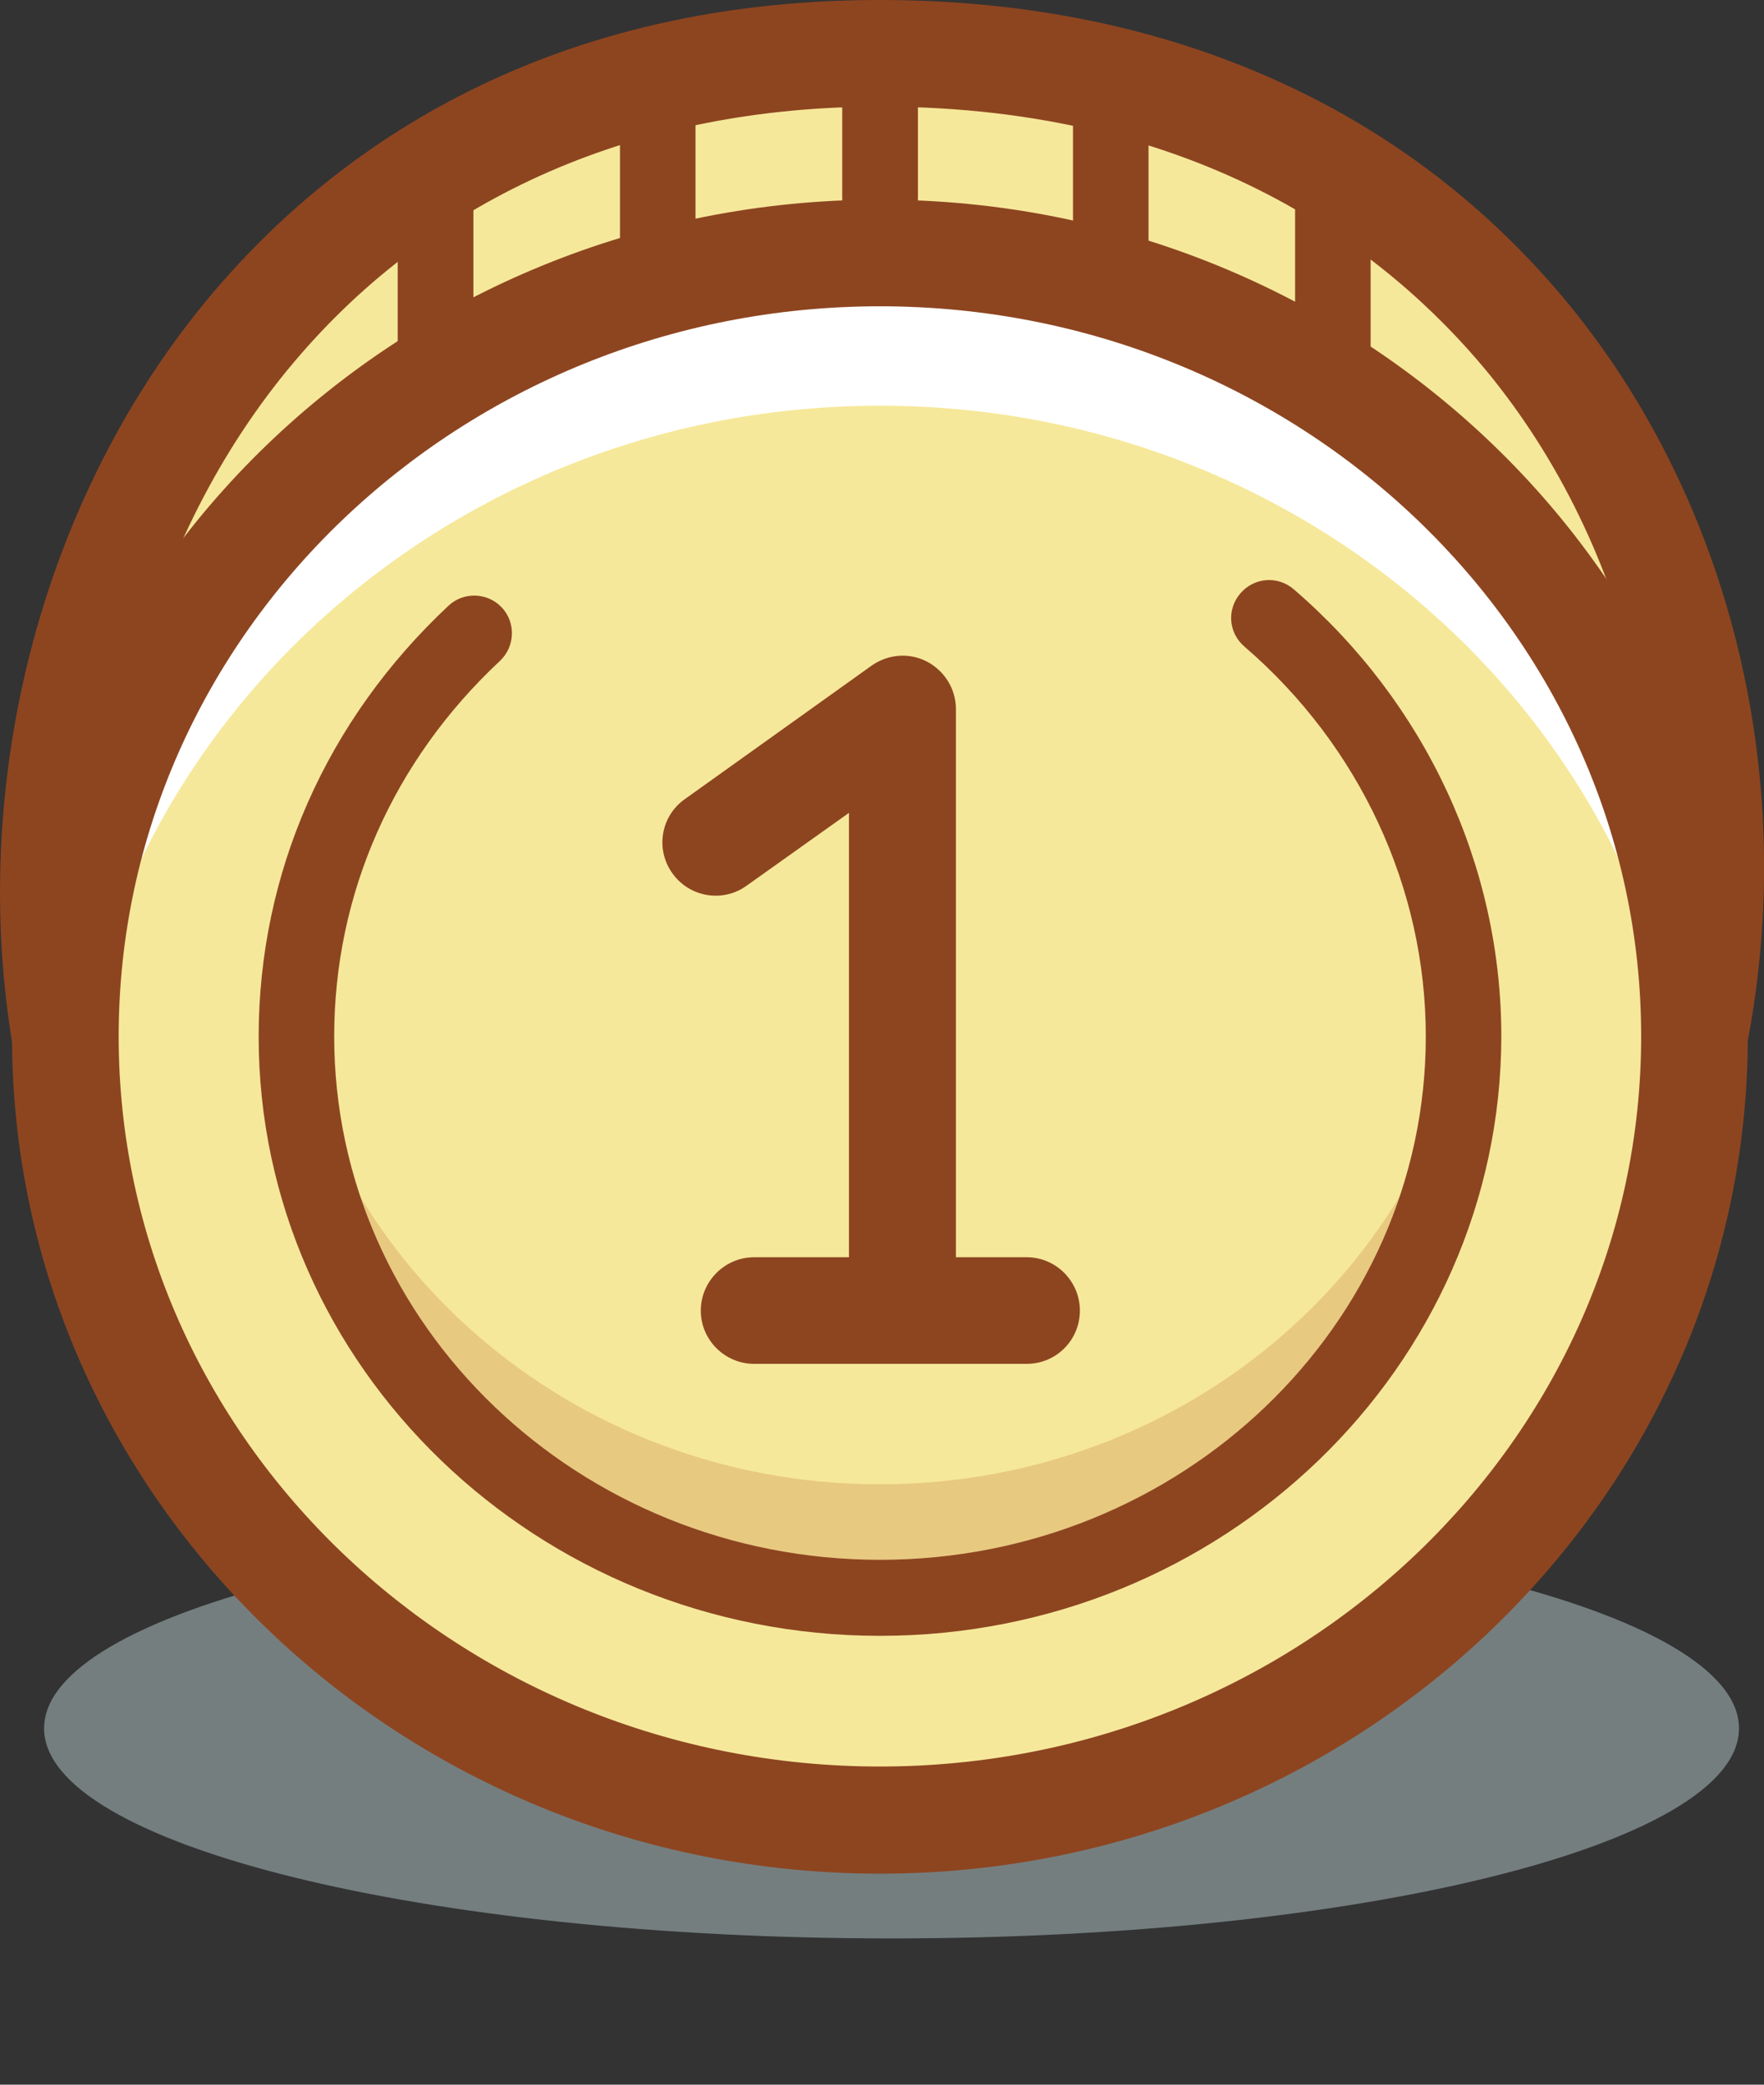 <svg width="11" height="13" viewBox="0 0 11 13" fill="none" xmlns="http://www.w3.org/2000/svg">
<rect x="0" y="0" width="11" height="13" fill="#333333" stroke="none"/>
<path opacity="0.5" d="M5.559 12.088C8.478 12.088 10.844 11.502 10.844 10.778C10.844 10.054 8.478 9.467 5.559 9.467C2.641 9.467 0.275 10.054 0.275 10.778C0.275 11.502 2.641 12.088 5.559 12.088Z" fill="#B8CBCD"/>
<path d="M10.564 6.477C10.035 9.123 8.289 10.104 5.484 10.104C2.68 10.104 0.859 9.134 0.405 6.477C-0.055 3.75 1.607 0.333 5.487 0.333C9.367 0.333 11.141 3.6 10.564 6.477Z" fill="#F6E89A"/>
<path d="M5.487 10.437C3.941 10.437 2.763 10.151 1.882 9.564C0.92 8.924 0.313 7.904 0.081 6.532C-0.055 5.734 -0.019 4.886 0.186 4.079C0.399 3.237 0.793 2.458 1.325 1.829C2.029 0.995 3.323 0 5.485 0C6.405 0 7.253 0.175 8.001 0.521C8.699 0.842 9.298 1.308 9.783 1.898C10.806 3.148 11.219 4.883 10.889 6.54C10.611 7.929 10.013 8.915 9.062 9.558C8.189 10.148 7.02 10.437 5.487 10.437ZM5.487 0.665C3.977 0.665 2.713 1.217 1.835 2.256C0.907 3.353 0.485 4.95 0.737 6.418C1.131 8.735 2.597 9.769 5.487 9.769C8.309 9.769 9.775 8.732 10.24 6.407C10.534 4.941 10.171 3.411 9.273 2.317C8.652 1.566 7.494 0.665 5.487 0.665Z" fill="#8D4520"/>
<path d="M5.487 11.351C8.293 11.351 10.567 9.164 10.567 6.465C10.567 3.767 8.293 1.58 5.487 1.58C2.682 1.58 0.408 3.767 0.408 6.465C0.408 9.164 2.682 11.351 5.487 11.351Z" fill="#F6E89A"/>
<path d="M5.488 1.782C5.358 1.782 5.252 1.676 5.252 1.546V0.332C5.252 0.202 5.358 0.097 5.488 0.097C5.618 0.097 5.724 0.202 5.724 0.332V1.546C5.724 1.676 5.618 1.782 5.488 1.782Z" fill="#8D4520"/>
<path d="M4.102 2.09C3.972 2.09 3.866 1.984 3.866 1.854V0.701C3.866 0.571 3.972 0.466 4.102 0.466C4.232 0.466 4.337 0.571 4.337 0.701V1.851C4.337 1.984 4.232 2.09 4.102 2.09Z" fill="#8D4520"/>
<path d="M2.716 2.627C2.586 2.627 2.48 2.522 2.48 2.392V1.144C2.48 1.014 2.586 0.909 2.716 0.909C2.846 0.909 2.952 1.014 2.952 1.144V2.392C2.952 2.522 2.846 2.627 2.716 2.627Z" fill="#8D4520"/>
<path d="M6.926 2.12C6.796 2.12 6.691 2.015 6.691 1.885V0.701C6.691 0.571 6.796 0.466 6.926 0.466C7.056 0.466 7.162 0.571 7.162 0.701V1.885C7.162 2.015 7.056 2.12 6.926 2.12Z" fill="#8D4520"/>
<path d="M8.311 2.627C8.181 2.627 8.076 2.522 8.076 2.392V1.144C8.076 1.014 8.181 0.909 8.311 0.909C8.442 0.909 8.547 1.014 8.547 1.144V2.392C8.547 2.522 8.442 2.627 8.311 2.627Z" fill="#8D4520"/>
<path d="M5.487 9.256C3.561 9.256 1.973 7.857 1.763 6.058C1.746 6.191 1.738 6.327 1.738 6.466C1.738 8.458 3.417 10.071 5.487 10.071C7.557 10.071 9.237 8.455 9.237 6.466C9.237 6.327 9.229 6.191 9.212 6.058C8.999 7.857 7.413 9.256 5.487 9.256Z" fill="#E8C980"/>
<path d="M5.488 10.201C3.351 10.201 1.613 8.525 1.613 6.465C1.613 5.443 2.035 4.49 2.797 3.777C2.891 3.689 3.04 3.694 3.129 3.788C3.218 3.883 3.212 4.032 3.118 4.121C2.453 4.742 2.084 5.573 2.084 6.463C2.084 8.264 3.611 9.727 5.488 9.727C7.364 9.727 8.891 8.264 8.891 6.463C8.891 5.537 8.478 4.65 7.76 4.032C7.66 3.946 7.649 3.8 7.735 3.7C7.821 3.6 7.968 3.589 8.068 3.675C8.891 4.384 9.362 5.399 9.362 6.463C9.359 8.525 7.621 10.201 5.488 10.201Z" fill="#8D4520"/>
<path d="M5.626 8.466C5.443 8.466 5.294 8.317 5.294 8.134V5.069L4.656 5.523C4.507 5.631 4.299 5.595 4.193 5.446C4.085 5.296 4.121 5.088 4.271 4.983L5.435 4.151C5.537 4.079 5.67 4.068 5.781 4.126C5.892 4.185 5.961 4.298 5.961 4.423V8.136C5.959 8.317 5.809 8.466 5.626 8.466Z" fill="#8D4520"/>
<path d="M6.402 8.505H4.703C4.52 8.505 4.37 8.356 4.37 8.173C4.37 7.99 4.52 7.84 4.703 7.84H6.402C6.585 7.84 6.734 7.99 6.734 8.173C6.734 8.356 6.587 8.505 6.402 8.505Z" fill="#8D4520"/>
<path d="M5.487 2.53C8.126 2.53 10.293 4.465 10.542 6.939C10.559 6.781 10.567 6.623 10.567 6.463C10.567 3.763 8.292 1.577 5.487 1.577C2.683 1.577 0.408 3.763 0.408 6.463C0.408 6.623 0.416 6.781 0.433 6.939C0.682 4.467 2.849 2.53 5.487 2.53Z" fill="white"/>
<path d="M5.487 11.684C2.502 11.684 0.075 9.342 0.075 6.466C0.075 3.589 2.502 1.245 5.487 1.245C8.472 1.245 10.899 3.586 10.899 6.463C10.899 9.34 8.469 11.684 5.487 11.684ZM5.487 1.91C2.871 1.91 0.74 3.952 0.74 6.463C0.74 8.974 2.868 11.016 5.487 11.016C8.103 11.016 10.234 8.974 10.234 6.463C10.234 3.952 8.103 1.91 5.487 1.91Z" fill="#8D4520"/>
</svg>
